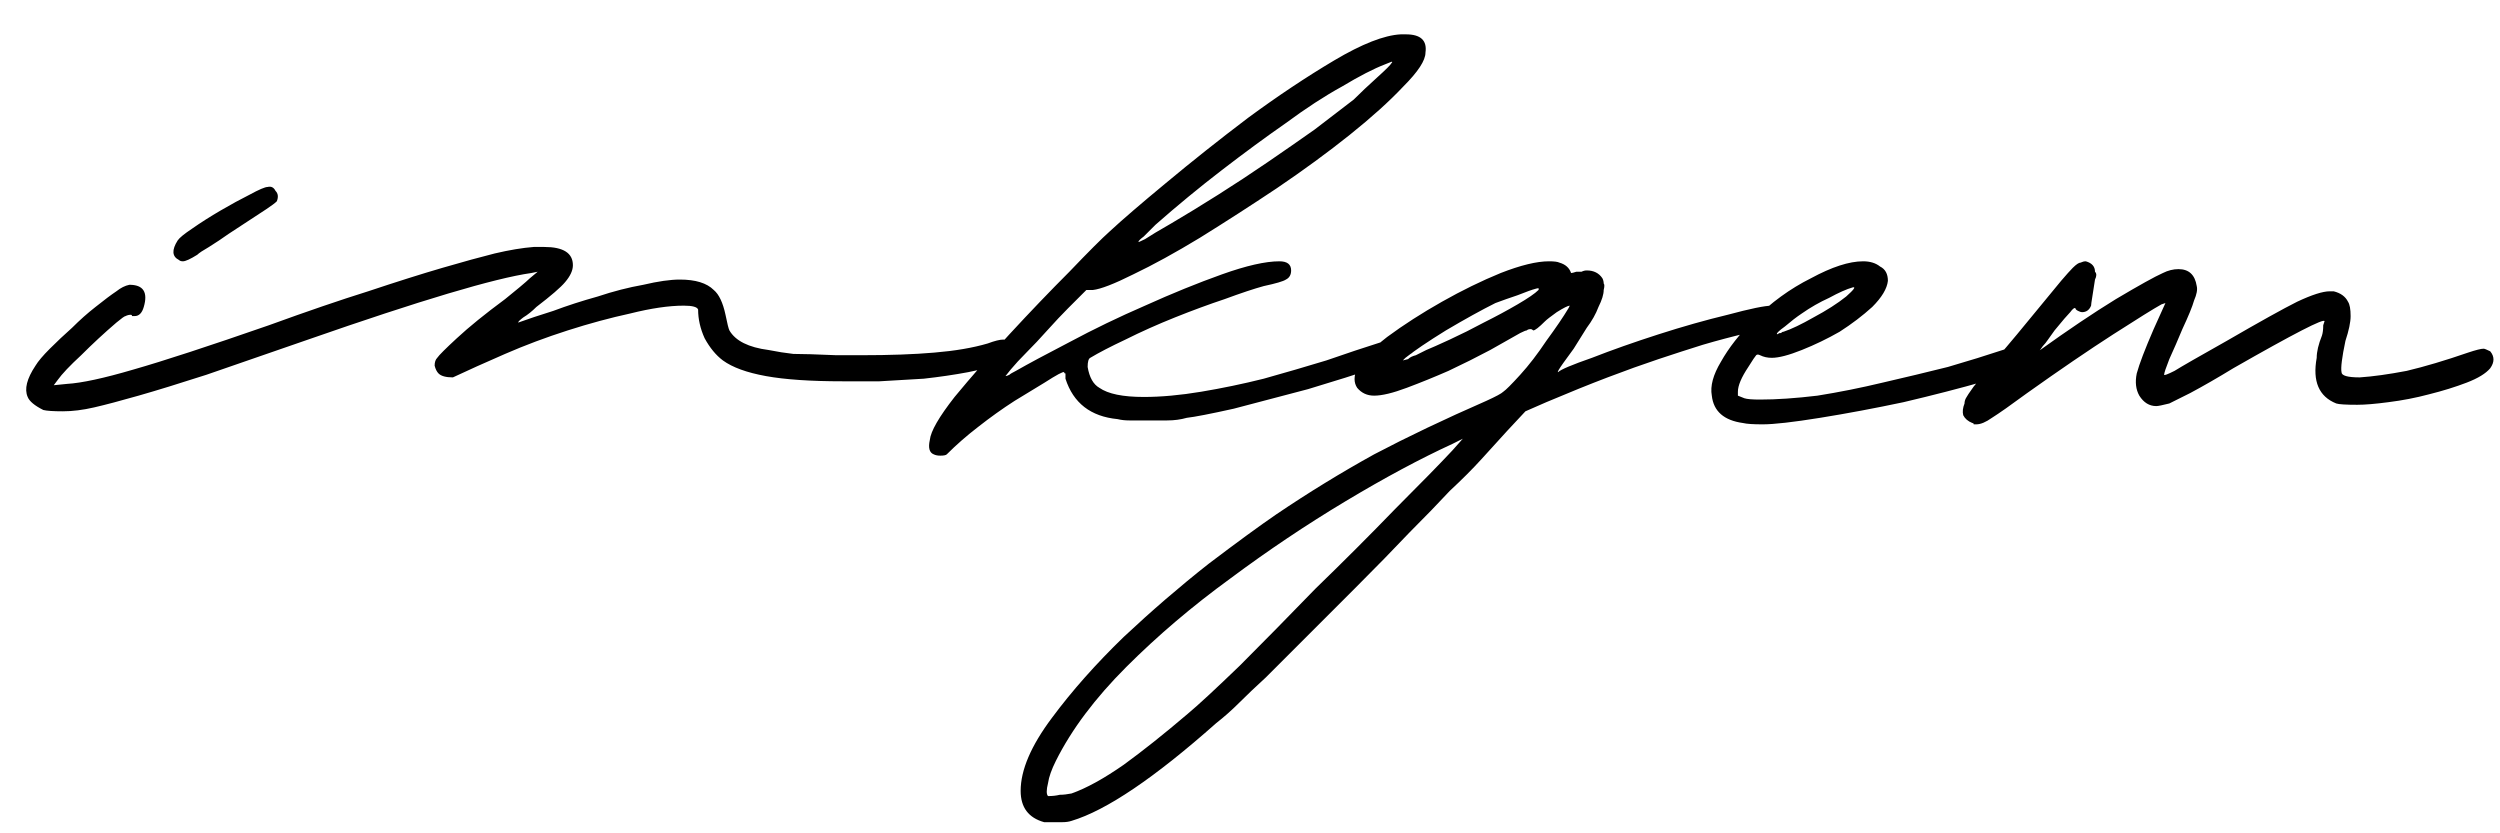 <svg width="69" height="23" viewBox="0 0 69 23" fill="none" xmlns="http://www.w3.org/2000/svg">
<path d="M4.94 7.176C4.748 7.08 4.736 6.9 4.904 6.636C4.952 6.564 5.084 6.456 5.3 6.312C5.54 6.144 5.804 5.976 6.092 5.808C6.38 5.64 6.644 5.496 6.884 5.376C7.148 5.232 7.316 5.16 7.388 5.16C7.484 5.136 7.556 5.172 7.604 5.268C7.676 5.34 7.688 5.436 7.64 5.556C7.592 5.604 7.496 5.676 7.352 5.772C7.208 5.868 6.86 6.096 6.308 6.456C6.14 6.576 5.96 6.696 5.768 6.816C5.6 6.912 5.492 6.984 5.444 7.032C5.252 7.152 5.12 7.212 5.048 7.212C5 7.212 4.964 7.2 4.94 7.176ZM27.944 9.588C27.968 9.684 27.956 9.768 27.908 9.84C27.884 9.888 27.8 9.936 27.656 9.984C27.416 10.104 27.104 10.2 26.72 10.272C26.336 10.344 25.928 10.404 25.496 10.452C25.088 10.476 24.68 10.5 24.272 10.524C23.864 10.524 23.528 10.524 23.264 10.524C22.376 10.524 21.668 10.476 21.14 10.38C20.612 10.284 20.216 10.14 19.952 9.948C19.76 9.804 19.592 9.6 19.448 9.336C19.328 9.072 19.268 8.808 19.268 8.544C19.244 8.472 19.112 8.436 18.872 8.436C18.464 8.436 17.972 8.508 17.396 8.652C16.844 8.772 16.268 8.928 15.668 9.12C15.068 9.312 14.492 9.528 13.94 9.768C13.388 10.008 12.908 10.224 12.5 10.416C12.308 10.416 12.176 10.38 12.104 10.308C12.056 10.26 12.02 10.188 11.996 10.092C11.996 9.996 12.02 9.924 12.068 9.876C12.116 9.804 12.296 9.624 12.608 9.336C12.944 9.024 13.388 8.664 13.94 8.256C14.084 8.136 14.216 8.028 14.336 7.932C14.48 7.812 14.576 7.728 14.624 7.68L14.84 7.5L14.66 7.536C13.652 7.68 11.6 8.292 8.504 9.372C7.4 9.756 6.464 10.08 5.696 10.344C4.952 10.584 4.328 10.776 3.824 10.92C3.32 11.064 2.912 11.172 2.6 11.244C2.288 11.316 2 11.352 1.736 11.352C1.472 11.352 1.292 11.34 1.196 11.316C0.956 11.196 0.812 11.076 0.764 10.956C0.668 10.74 0.74 10.452 0.98 10.092C1.052 9.972 1.184 9.816 1.376 9.624C1.568 9.432 1.772 9.24 1.988 9.048C2.204 8.832 2.42 8.64 2.636 8.472C2.876 8.28 3.068 8.136 3.212 8.04C3.332 7.944 3.452 7.884 3.572 7.86C3.956 7.86 4.088 8.064 3.968 8.472C3.92 8.64 3.836 8.724 3.716 8.724C3.692 8.724 3.668 8.724 3.644 8.724C3.644 8.7 3.632 8.688 3.608 8.688C3.56 8.688 3.512 8.7 3.464 8.724C3.44 8.724 3.356 8.784 3.212 8.904C2.876 9.192 2.552 9.492 2.24 9.804C1.928 10.092 1.712 10.32 1.592 10.488L1.484 10.632L1.844 10.596C2.252 10.572 2.864 10.44 3.68 10.2C4.52 9.96 5.768 9.552 7.424 8.976C8.48 8.592 9.392 8.28 10.16 8.04C10.952 7.776 11.636 7.56 12.212 7.392C12.788 7.224 13.268 7.092 13.652 6.996C14.06 6.9 14.42 6.84 14.732 6.816H15.02C15.548 6.816 15.812 6.984 15.812 7.32C15.812 7.464 15.74 7.62 15.596 7.788C15.476 7.932 15.212 8.16 14.804 8.472C14.684 8.592 14.564 8.688 14.444 8.76C14.348 8.832 14.3 8.88 14.3 8.904C14.564 8.808 14.888 8.7 15.272 8.58C15.656 8.436 16.064 8.304 16.496 8.184C16.928 8.04 17.348 7.932 17.756 7.86C18.164 7.764 18.5 7.716 18.764 7.716C19.196 7.716 19.508 7.812 19.7 8.004C19.844 8.124 19.952 8.352 20.024 8.688C20.072 8.928 20.108 9.072 20.132 9.12C20.3 9.408 20.66 9.588 21.212 9.66C21.452 9.708 21.68 9.744 21.896 9.768C22.136 9.768 22.532 9.78 23.084 9.804H23.768C24.56 9.804 25.232 9.78 25.784 9.732C26.36 9.684 26.852 9.6 27.26 9.48C27.452 9.408 27.596 9.372 27.692 9.372C27.836 9.372 27.92 9.444 27.944 9.588ZM38.803 9.264C38.923 9.264 39.007 9.312 39.055 9.408C39.103 9.48 39.103 9.564 39.055 9.66C38.983 9.78 38.647 9.936 38.047 10.128C37.471 10.32 36.823 10.524 36.103 10.74C35.383 10.932 34.699 11.112 34.051 11.28C33.403 11.424 32.971 11.508 32.755 11.532C32.587 11.58 32.407 11.604 32.215 11.604C32.023 11.604 31.831 11.604 31.639 11.604C31.471 11.604 31.315 11.604 31.171 11.604C31.051 11.604 30.943 11.592 30.847 11.568C30.103 11.496 29.623 11.124 29.407 10.452V10.308C29.383 10.308 29.371 10.296 29.371 10.272C29.347 10.248 29.167 10.344 28.831 10.56C28.519 10.752 28.243 10.92 28.003 11.064C27.667 11.28 27.331 11.52 26.995 11.784C26.683 12.024 26.395 12.276 26.131 12.54C26.107 12.564 26.047 12.576 25.951 12.576C25.879 12.576 25.819 12.564 25.771 12.54C25.651 12.492 25.615 12.36 25.663 12.144C25.687 11.904 25.915 11.508 26.347 10.956C26.803 10.404 27.307 9.828 27.859 9.228C28.435 8.604 28.987 8.028 29.515 7.5C30.043 6.948 30.415 6.576 30.631 6.384C30.967 6.072 31.483 5.628 32.179 5.052C32.899 4.452 33.655 3.852 34.447 3.252C35.263 2.652 36.055 2.124 36.823 1.668C37.591 1.212 38.203 0.972 38.659 0.948H38.803C39.211 0.948 39.391 1.116 39.343 1.452C39.343 1.668 39.139 1.98 38.731 2.388C38.347 2.796 37.855 3.24 37.255 3.72C36.655 4.2 35.983 4.692 35.239 5.196C34.519 5.676 33.811 6.132 33.115 6.564C32.443 6.972 31.831 7.308 31.279 7.572C30.751 7.836 30.379 7.98 30.163 8.004H29.983L29.479 8.508C29.311 8.676 29.119 8.88 28.903 9.12C28.711 9.336 28.519 9.54 28.327 9.732C28.159 9.9 28.015 10.056 27.895 10.2C27.799 10.32 27.751 10.38 27.751 10.38C27.775 10.38 27.811 10.368 27.859 10.344C27.883 10.32 27.943 10.284 28.039 10.236C28.375 10.044 28.867 9.78 29.515 9.444C30.187 9.084 30.883 8.748 31.603 8.436C32.347 8.1 33.055 7.812 33.727 7.572C34.399 7.332 34.927 7.212 35.311 7.212C35.527 7.212 35.635 7.296 35.635 7.464C35.635 7.584 35.587 7.668 35.491 7.716C35.419 7.764 35.215 7.824 34.879 7.896C34.615 7.968 34.255 8.088 33.799 8.256C33.367 8.4 32.911 8.568 32.431 8.76C31.951 8.952 31.495 9.156 31.063 9.372C30.655 9.564 30.331 9.732 30.091 9.876C30.043 9.9 30.019 9.984 30.019 10.128C30.067 10.416 30.175 10.608 30.343 10.704C30.583 10.872 30.991 10.956 31.567 10.956C32.047 10.956 32.575 10.908 33.151 10.812C33.727 10.716 34.303 10.596 34.879 10.452C35.479 10.284 36.055 10.116 36.607 9.948C37.159 9.756 37.663 9.588 38.119 9.444C38.479 9.324 38.707 9.264 38.803 9.264ZM31.891 6.204C31.771 6.324 31.663 6.432 31.567 6.528C31.471 6.6 31.423 6.648 31.423 6.672C31.399 6.696 31.459 6.672 31.603 6.6C31.747 6.504 31.987 6.36 32.323 6.168C32.731 5.928 33.163 5.664 33.619 5.376C34.075 5.088 34.531 4.788 34.987 4.476C35.443 4.164 35.875 3.864 36.283 3.576C36.691 3.264 37.051 2.988 37.363 2.748C37.555 2.556 37.771 2.352 38.011 2.136C38.251 1.92 38.383 1.788 38.407 1.74C38.431 1.716 38.431 1.704 38.407 1.704C38.407 1.704 38.347 1.728 38.227 1.776C37.915 1.896 37.519 2.1 37.039 2.388C36.559 2.652 36.043 2.988 35.491 3.396C34.939 3.78 34.351 4.212 33.727 4.692C33.103 5.172 32.491 5.676 31.891 6.204ZM49.23 8.724C49.23 8.844 49.182 8.928 49.086 8.976C48.99 9 48.702 9.072 48.222 9.192C47.814 9.288 47.406 9.396 46.998 9.516C46.614 9.636 46.206 9.768 45.774 9.912C45.342 10.056 44.874 10.224 44.37 10.416C43.866 10.608 43.302 10.836 42.678 11.1L42.102 11.352L41.598 11.892C41.358 12.156 41.118 12.42 40.878 12.684C40.638 12.948 40.35 13.236 40.014 13.548C39.702 13.884 39.33 14.268 38.898 14.7C38.49 15.132 37.986 15.648 37.386 16.248C36.81 16.824 36.33 17.304 35.946 17.688C35.538 18.096 35.202 18.432 34.938 18.696C34.65 18.96 34.41 19.188 34.218 19.38C34.002 19.596 33.786 19.788 33.57 19.956C31.866 21.468 30.534 22.368 29.574 22.656C29.502 22.68 29.418 22.692 29.322 22.692C29.202 22.692 29.094 22.692 28.998 22.692H28.818C28.386 22.572 28.17 22.284 28.17 21.828C28.17 21.252 28.458 20.58 29.034 19.812C29.586 19.068 30.246 18.324 31.014 17.58C31.782 16.86 32.562 16.188 33.354 15.564C34.146 14.964 34.77 14.508 35.226 14.196C36.114 13.596 37.014 13.044 37.926 12.54C38.838 12.06 39.87 11.568 41.022 11.064C41.286 10.944 41.442 10.86 41.49 10.812C41.562 10.764 41.718 10.608 41.958 10.344C42.198 10.08 42.438 9.768 42.678 9.408C42.942 9.048 43.146 8.748 43.29 8.508C43.314 8.46 43.326 8.436 43.326 8.436C43.278 8.436 43.158 8.496 42.966 8.616C42.798 8.736 42.69 8.82 42.642 8.868C42.474 9.036 42.366 9.12 42.318 9.12C42.294 9.096 42.27 9.084 42.246 9.084C42.198 9.084 42.162 9.096 42.138 9.12C42.114 9.12 42.054 9.144 41.958 9.192C41.79 9.288 41.514 9.444 41.13 9.66C40.77 9.852 40.386 10.044 39.978 10.236C39.594 10.404 39.21 10.56 38.826 10.704C38.442 10.848 38.142 10.92 37.926 10.92C37.734 10.92 37.578 10.848 37.458 10.704C37.362 10.56 37.362 10.38 37.458 10.164C37.578 9.924 37.854 9.636 38.286 9.3C38.742 8.964 39.246 8.64 39.798 8.328C40.35 8.016 40.89 7.752 41.418 7.536C41.97 7.32 42.414 7.212 42.75 7.212C42.894 7.212 42.99 7.224 43.038 7.248C43.206 7.296 43.314 7.392 43.362 7.536C43.386 7.536 43.434 7.524 43.506 7.5C43.554 7.5 43.602 7.5 43.65 7.5C43.698 7.476 43.746 7.464 43.794 7.464C43.986 7.464 44.13 7.536 44.226 7.68C44.25 7.728 44.262 7.776 44.262 7.824C44.286 7.848 44.286 7.908 44.262 8.004C44.262 8.124 44.214 8.28 44.118 8.472C44.046 8.664 43.938 8.856 43.794 9.048C43.674 9.24 43.554 9.432 43.434 9.624C43.314 9.792 43.218 9.924 43.146 10.02C43.026 10.188 42.978 10.272 43.002 10.272C43.074 10.2 43.386 10.068 43.938 9.876C44.49 9.66 45.102 9.444 45.774 9.228C46.446 9.012 47.082 8.832 47.682 8.688C48.306 8.52 48.714 8.436 48.906 8.436C48.954 8.436 49.026 8.46 49.122 8.508C49.194 8.58 49.23 8.652 49.23 8.724ZM42.462 8.004C42.486 7.956 42.462 7.944 42.39 7.968C42.294 7.992 42.126 8.052 41.886 8.148C41.67 8.22 41.466 8.292 41.274 8.364C40.89 8.556 40.434 8.808 39.906 9.12C39.402 9.432 39.03 9.684 38.79 9.876L38.718 9.948L38.862 9.912C38.91 9.864 38.982 9.828 39.078 9.804C39.174 9.756 39.27 9.708 39.366 9.66C39.486 9.612 39.702 9.516 40.014 9.372C40.326 9.228 40.638 9.072 40.95 8.904C41.286 8.736 41.598 8.568 41.886 8.4C42.174 8.232 42.366 8.1 42.462 8.004ZM40.374 12.108L40.086 12.252C39.198 12.66 38.214 13.188 37.134 13.836C36.054 14.484 34.998 15.192 33.966 15.96C32.91 16.728 31.95 17.544 31.086 18.408C30.222 19.272 29.574 20.136 29.142 21C29.022 21.24 28.95 21.444 28.926 21.612C28.878 21.804 28.878 21.924 28.926 21.972C29.046 21.972 29.154 21.96 29.25 21.936C29.346 21.936 29.454 21.924 29.574 21.9C29.982 21.756 30.462 21.492 31.014 21.108C31.542 20.724 32.13 20.256 32.778 19.704C33.066 19.464 33.546 19.02 34.218 18.372C34.866 17.724 35.562 17.016 36.306 16.248C37.074 15.504 37.806 14.772 38.502 14.052C39.222 13.332 39.75 12.792 40.086 12.432L40.374 12.108ZM55.958 9.48C56.126 9.48 56.21 9.576 56.21 9.768C56.21 9.84 56.174 9.9 56.102 9.948C55.91 10.116 55.466 10.308 54.77 10.524C54.098 10.716 53.354 10.908 52.538 11.1C51.746 11.268 50.978 11.412 50.234 11.532C49.49 11.652 48.962 11.712 48.65 11.712C48.386 11.712 48.206 11.7 48.11 11.676C47.582 11.604 47.294 11.352 47.246 10.92C47.198 10.656 47.282 10.344 47.498 9.984C47.714 9.6 48.014 9.216 48.398 8.832C48.878 8.352 49.406 7.968 49.982 7.68C50.558 7.368 51.038 7.212 51.422 7.212C51.614 7.212 51.77 7.26 51.89 7.356C52.034 7.428 52.106 7.56 52.106 7.752C52.082 7.968 51.938 8.208 51.674 8.472C51.41 8.712 51.11 8.94 50.774 9.156C50.438 9.348 50.09 9.516 49.73 9.66C49.37 9.804 49.094 9.876 48.902 9.876C48.782 9.876 48.674 9.852 48.578 9.804C48.53 9.78 48.494 9.78 48.47 9.804C48.446 9.828 48.374 9.936 48.254 10.128C48.062 10.416 47.966 10.644 47.966 10.812V10.92L48.146 10.992C48.218 11.016 48.362 11.028 48.578 11.028C49.034 11.028 49.562 10.992 50.162 10.92C50.762 10.824 51.362 10.704 51.962 10.56C52.586 10.416 53.186 10.272 53.762 10.128C54.338 9.96 54.842 9.804 55.274 9.66C55.634 9.54 55.862 9.48 55.958 9.48ZM49.73 8.652C49.586 8.748 49.43 8.868 49.262 9.012C49.094 9.132 49.022 9.204 49.046 9.228L49.118 9.192C49.142 9.192 49.154 9.192 49.154 9.192C49.178 9.168 49.202 9.156 49.226 9.156C49.442 9.084 49.718 8.952 50.054 8.76C50.414 8.568 50.714 8.376 50.954 8.184C51.17 7.992 51.23 7.908 51.134 7.932C50.966 7.98 50.75 8.076 50.486 8.22C50.222 8.34 49.97 8.484 49.73 8.652ZM68.73 9.696C68.85 9.84 68.85 9.996 68.73 10.164C68.609 10.308 68.394 10.44 68.082 10.56C67.769 10.68 67.421 10.788 67.037 10.884C66.677 10.98 66.305 11.052 65.921 11.1C65.561 11.148 65.273 11.172 65.058 11.172C64.746 11.172 64.553 11.16 64.481 11.136C64.001 10.944 63.822 10.524 63.941 9.876C63.941 9.708 63.989 9.504 64.085 9.264C64.109 9.192 64.121 9.096 64.121 8.976L64.157 8.868C64.157 8.772 63.318 9.204 61.638 10.164C61.206 10.428 60.809 10.656 60.45 10.848C60.114 11.016 59.922 11.112 59.873 11.136C59.681 11.184 59.562 11.208 59.514 11.208C59.322 11.208 59.166 11.112 59.045 10.92C58.95 10.752 58.925 10.548 58.974 10.308C59.045 10.044 59.202 9.636 59.441 9.084L59.766 8.364L59.657 8.4C59.441 8.52 58.998 8.796 58.325 9.228C57.654 9.66 56.861 10.2 55.95 10.848C55.493 11.184 55.169 11.412 54.977 11.532C54.809 11.652 54.666 11.712 54.545 11.712C54.522 11.712 54.498 11.712 54.474 11.712C54.474 11.688 54.462 11.676 54.438 11.676C54.318 11.628 54.233 11.556 54.185 11.46C54.161 11.364 54.173 11.256 54.221 11.136C54.221 11.088 54.233 11.04 54.258 10.992C54.282 10.944 54.353 10.836 54.474 10.668C54.617 10.5 54.834 10.236 55.121 9.876C55.434 9.516 55.853 9.012 56.382 8.364C56.597 8.1 56.766 7.896 56.886 7.752C57.029 7.584 57.138 7.464 57.209 7.392C57.306 7.296 57.377 7.248 57.425 7.248C57.474 7.224 57.522 7.212 57.569 7.212C57.737 7.26 57.822 7.356 57.822 7.5C57.87 7.548 57.87 7.62 57.822 7.716C57.797 7.86 57.773 8.016 57.749 8.184C57.725 8.328 57.714 8.412 57.714 8.436C57.666 8.556 57.581 8.616 57.462 8.616C57.438 8.616 57.401 8.604 57.353 8.58C57.306 8.556 57.282 8.532 57.282 8.508C57.258 8.484 57.209 8.52 57.138 8.616C57.066 8.688 56.922 8.856 56.706 9.12C56.657 9.192 56.597 9.276 56.526 9.372C56.477 9.444 56.429 9.504 56.382 9.552C56.334 9.624 56.297 9.672 56.273 9.696C56.249 9.696 56.261 9.684 56.309 9.66C57.078 9.108 57.773 8.64 58.398 8.256C59.045 7.872 59.477 7.632 59.694 7.536C59.837 7.464 59.981 7.428 60.126 7.428C60.413 7.428 60.581 7.584 60.63 7.896C60.654 7.992 60.63 8.124 60.557 8.292C60.51 8.46 60.401 8.724 60.233 9.084C60.114 9.372 59.993 9.648 59.873 9.912C59.778 10.152 59.73 10.296 59.73 10.344C59.73 10.368 59.825 10.332 60.017 10.236C60.209 10.116 60.69 9.84 61.458 9.408C62.37 8.88 63.017 8.52 63.401 8.328C63.809 8.136 64.109 8.04 64.302 8.04H64.409C64.602 8.088 64.734 8.184 64.805 8.328C64.853 8.4 64.877 8.532 64.877 8.724C64.877 8.892 64.829 9.12 64.734 9.408C64.638 9.864 64.602 10.152 64.626 10.272C64.626 10.368 64.793 10.416 65.129 10.416C65.49 10.392 65.921 10.332 66.425 10.236C66.93 10.116 67.493 9.948 68.118 9.732C68.334 9.66 68.478 9.624 68.549 9.624C68.573 9.624 68.633 9.648 68.73 9.696Z" fill="black"/>
</svg>
